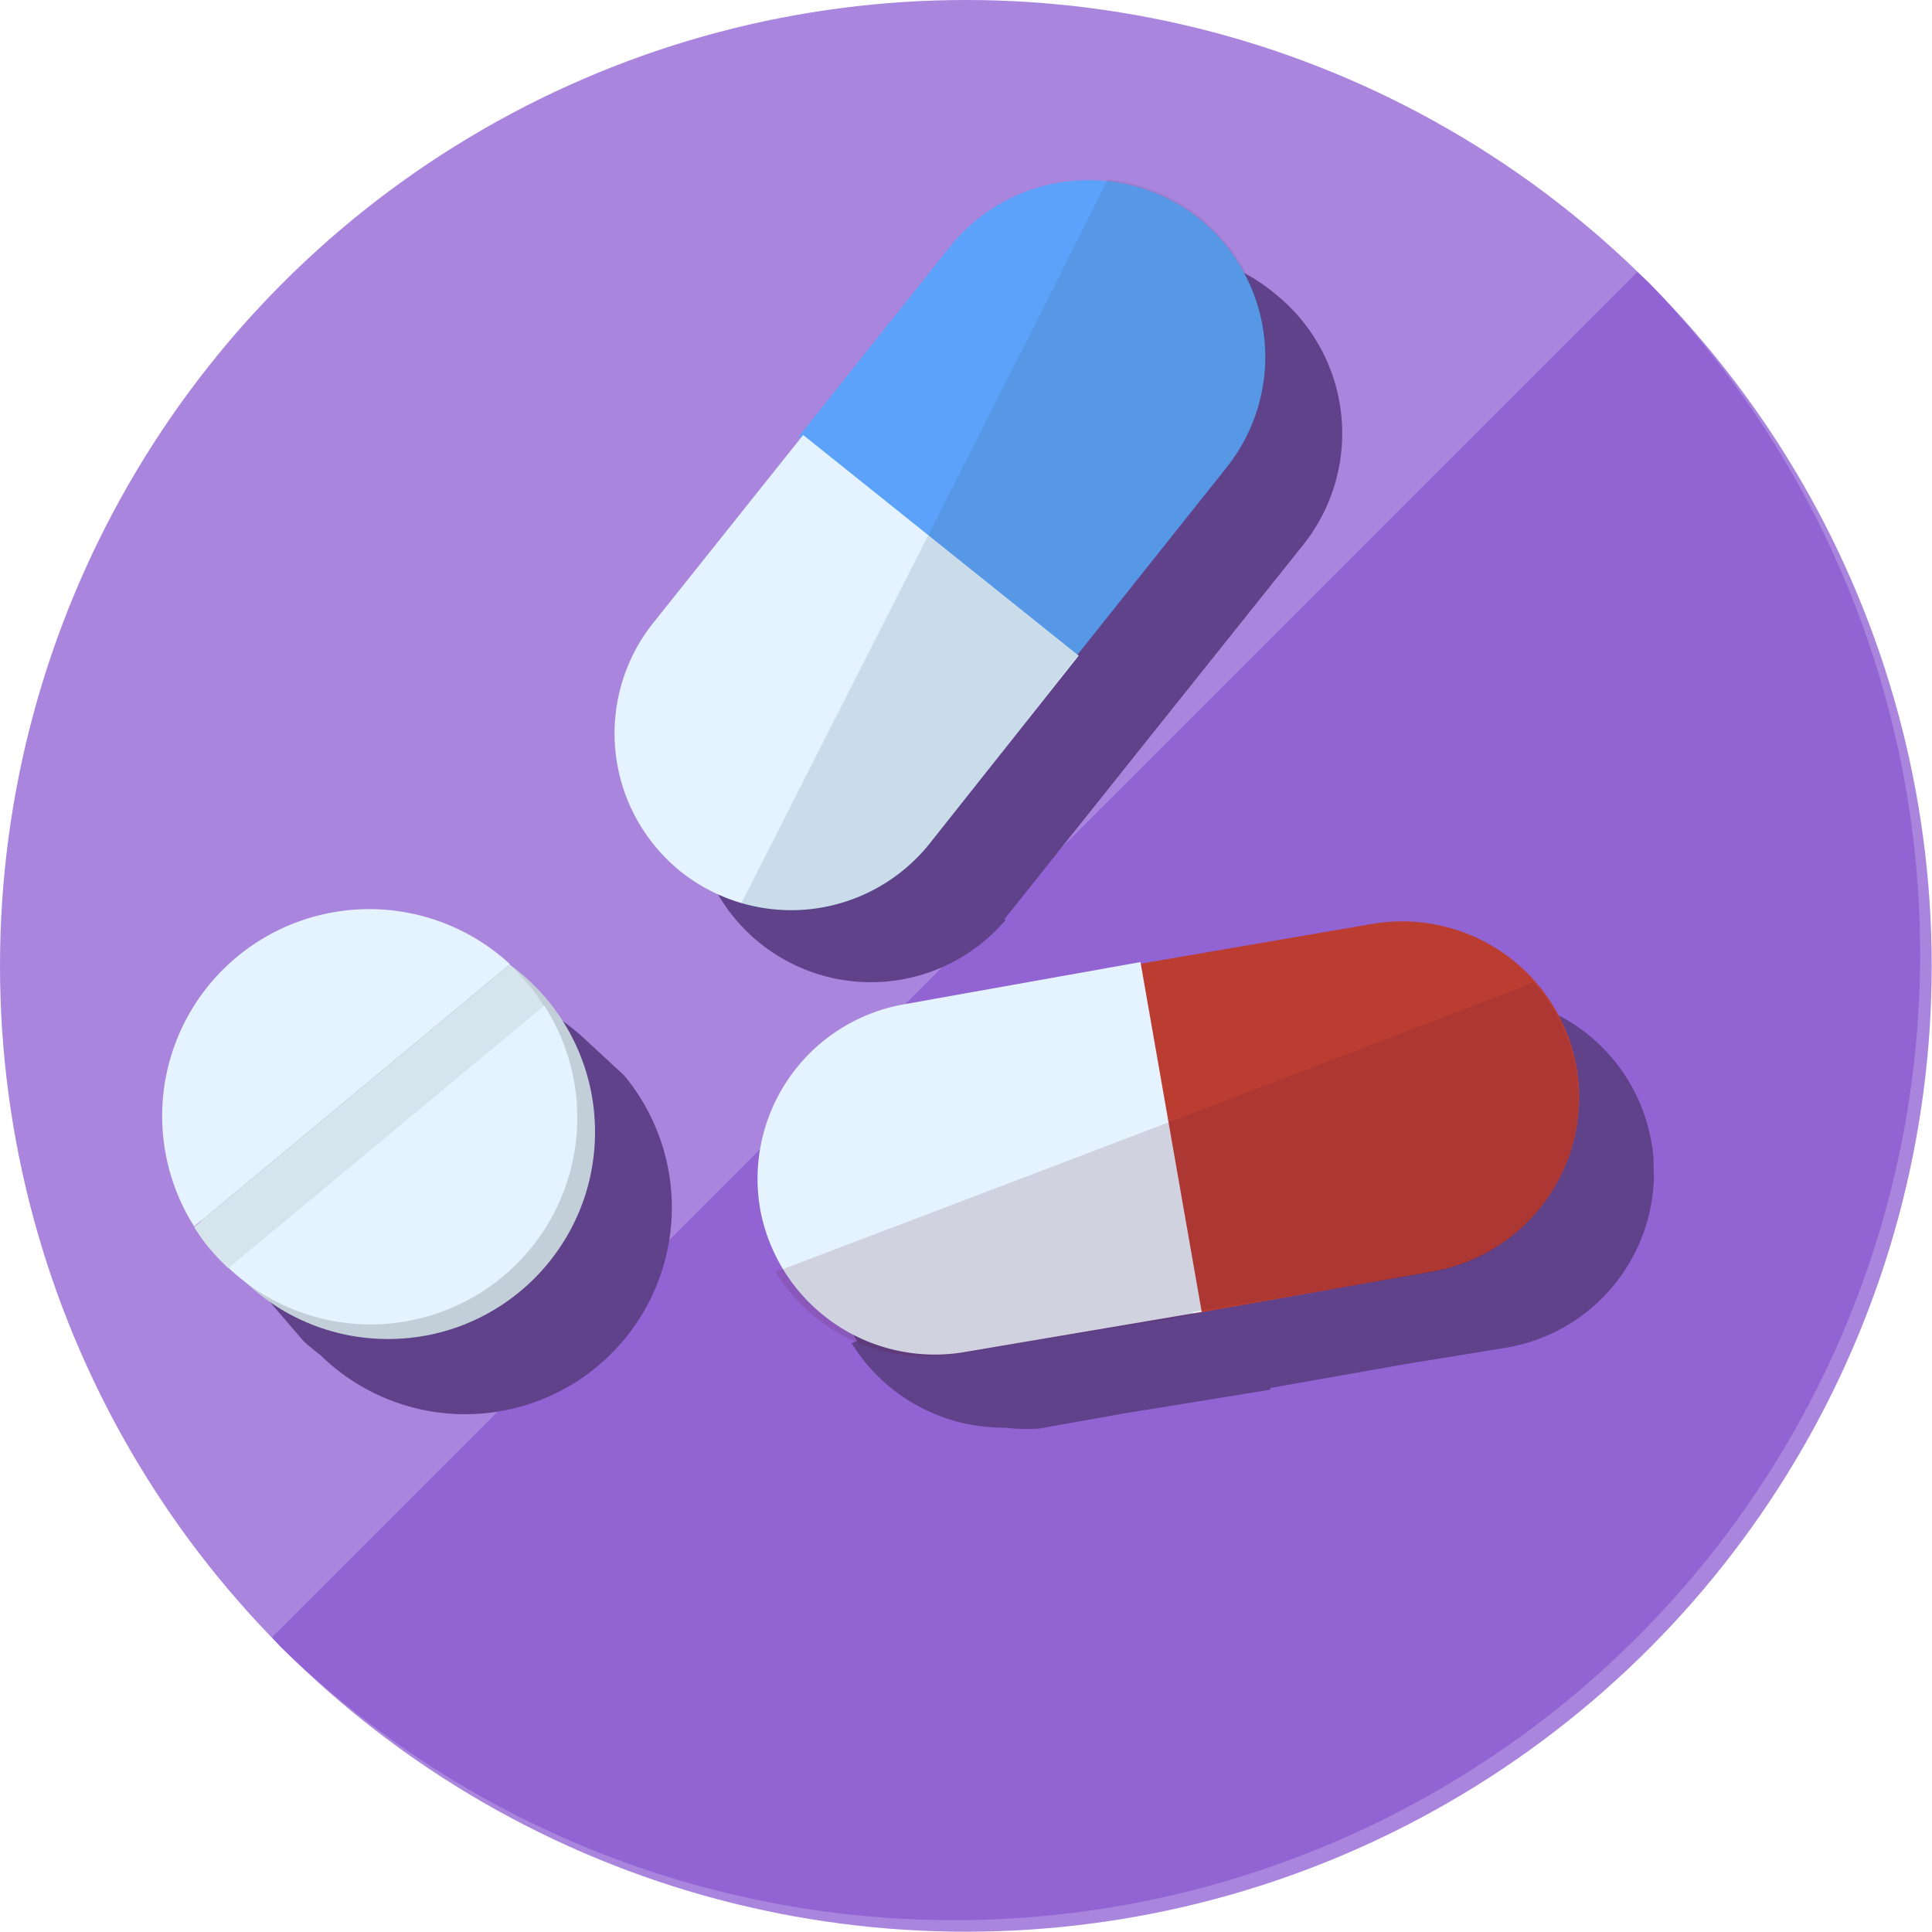 <svg xmlns="http://www.w3.org/2000/svg" viewBox="0 0 66.27 66.27"><defs><style>.cls-1{fill:#a985dd;}.cls-2{fill:#9263d3;}.cls-3{fill:#5f428a;}.cls-4{fill:#5ca2fa;}.cls-5{fill:#e4f3ff;}.cls-6{fill:#bb3d32;}.cls-7{fill:#365c75;}.cls-7,.cls-8{opacity:0.15;}.cls-8{fill:#621835;}.cls-9{fill:#c3cfd8;}.cls-10{fill:#d6e4ed;}.cls-11{fill:none;}</style></defs><g id="圖層_2" data-name="圖層 2"><g id="圖層_1-2" data-name="圖層 1"><circle class="cls-1" cx="33.13" cy="33.13" r="33.13"/><path class="cls-2" d="M9.33,56.16c.12.14.24.27.37.4A33.14,33.14,0,0,0,56.56,9.7l-.4-.37Z"/><path class="cls-3" d="M34.46,31.52l5.16-6.47,0,0,0,0,0,0,5.12-6.41a6.13,6.13,0,0,0-1-8.56A5.86,5.86,0,0,0,40.6,8.73l0,0A6.09,6.09,0,0,0,35.2,11L30,17.48l.06.05L25,24a6.07,6.07,0,0,0,9.49,7.56Z"/><path class="cls-3" d="M56.72,40.07c0-.07,0-.14,0-.21a4.29,4.29,0,0,0-.08-.71,6.07,6.07,0,0,0-7-4.92l-7.9,1.39v0L33.55,37a6.08,6.08,0,0,0-4.92,7,6,6,0,0,0,.77,2l-.19.07a6.11,6.11,0,0,0,5.26,2.9A5.92,5.92,0,0,0,35.65,49l2.92-.52,5-.81v-.06h0v0l4.64-.82,3.44-.56a6.08,6.08,0,0,0,5.08-5.82Z"/><path class="cls-3" d="M20.07,35.65a7.09,7.09,0,0,0-10.82,9L10.41,46c.19.17.39.34.59.49a7.09,7.09,0,0,0,10.41-9.6Z"/><path class="cls-4" d="M36.94,22.48,42.1,16a6.08,6.08,0,0,0-1-8.52h0a6.09,6.09,0,0,0-8.53,1l-5.16,6.48Z"/><path class="cls-5" d="M27.55,14.92,22.38,21.4a6.08,6.08,0,0,0,1,8.52h0a6.08,6.08,0,0,0,8.52-1L37,22.49Z"/><path class="cls-6" d="M41,45.05l8.15-1.44a6.07,6.07,0,0,0,4.93-7h0a6.08,6.08,0,0,0-7-4.92L38.87,33.1Z"/><path class="cls-5" d="M39.12,33,31,34.45a6.08,6.08,0,0,0-4.93,7h0a6.09,6.09,0,0,0,7,4.93L41.22,45Z"/><path class="cls-7" d="M41.14,7.44A6.06,6.06,0,0,0,38,6.16C34.88,12.41,29.3,23.35,25.42,31a6.08,6.08,0,0,0,6.45-2L37,22.45,37,22.4,42.1,16A6.09,6.09,0,0,0,41.14,7.44Z"/><path class="cls-8" d="M54.06,36.7a6,6,0,0,0-1.46-3c-6.51,2.52-18,6.89-26,9.93a6.08,6.08,0,0,0,6.14,2.82l8.17-1.34V45l8.12-1.33A6.08,6.08,0,0,0,54.06,36.7Z"/><circle class="cls-9" cx="13.31" cy="38.83" r="7.1"/><path class="cls-5" d="M8.13,32.82a7.09,7.09,0,0,0-1.47,9.25l10.83-9A7.11,7.11,0,0,0,8.13,32.82Z"/><path class="cls-5" d="M7.83,43.48a7.09,7.09,0,0,0,10.83-9Z"/><path class="cls-10" d="M18.12,33.76a8,8,0,0,0-.63-.67l-10.83,9a6.26,6.26,0,0,0,.53.74,8.14,8.14,0,0,0,.64.67l10.83-9C18.49,34.25,18.32,34,18.12,33.76Z"/><circle class="cls-11" cx="12.66" cy="38.29" r="7.1"/></g></g></svg>